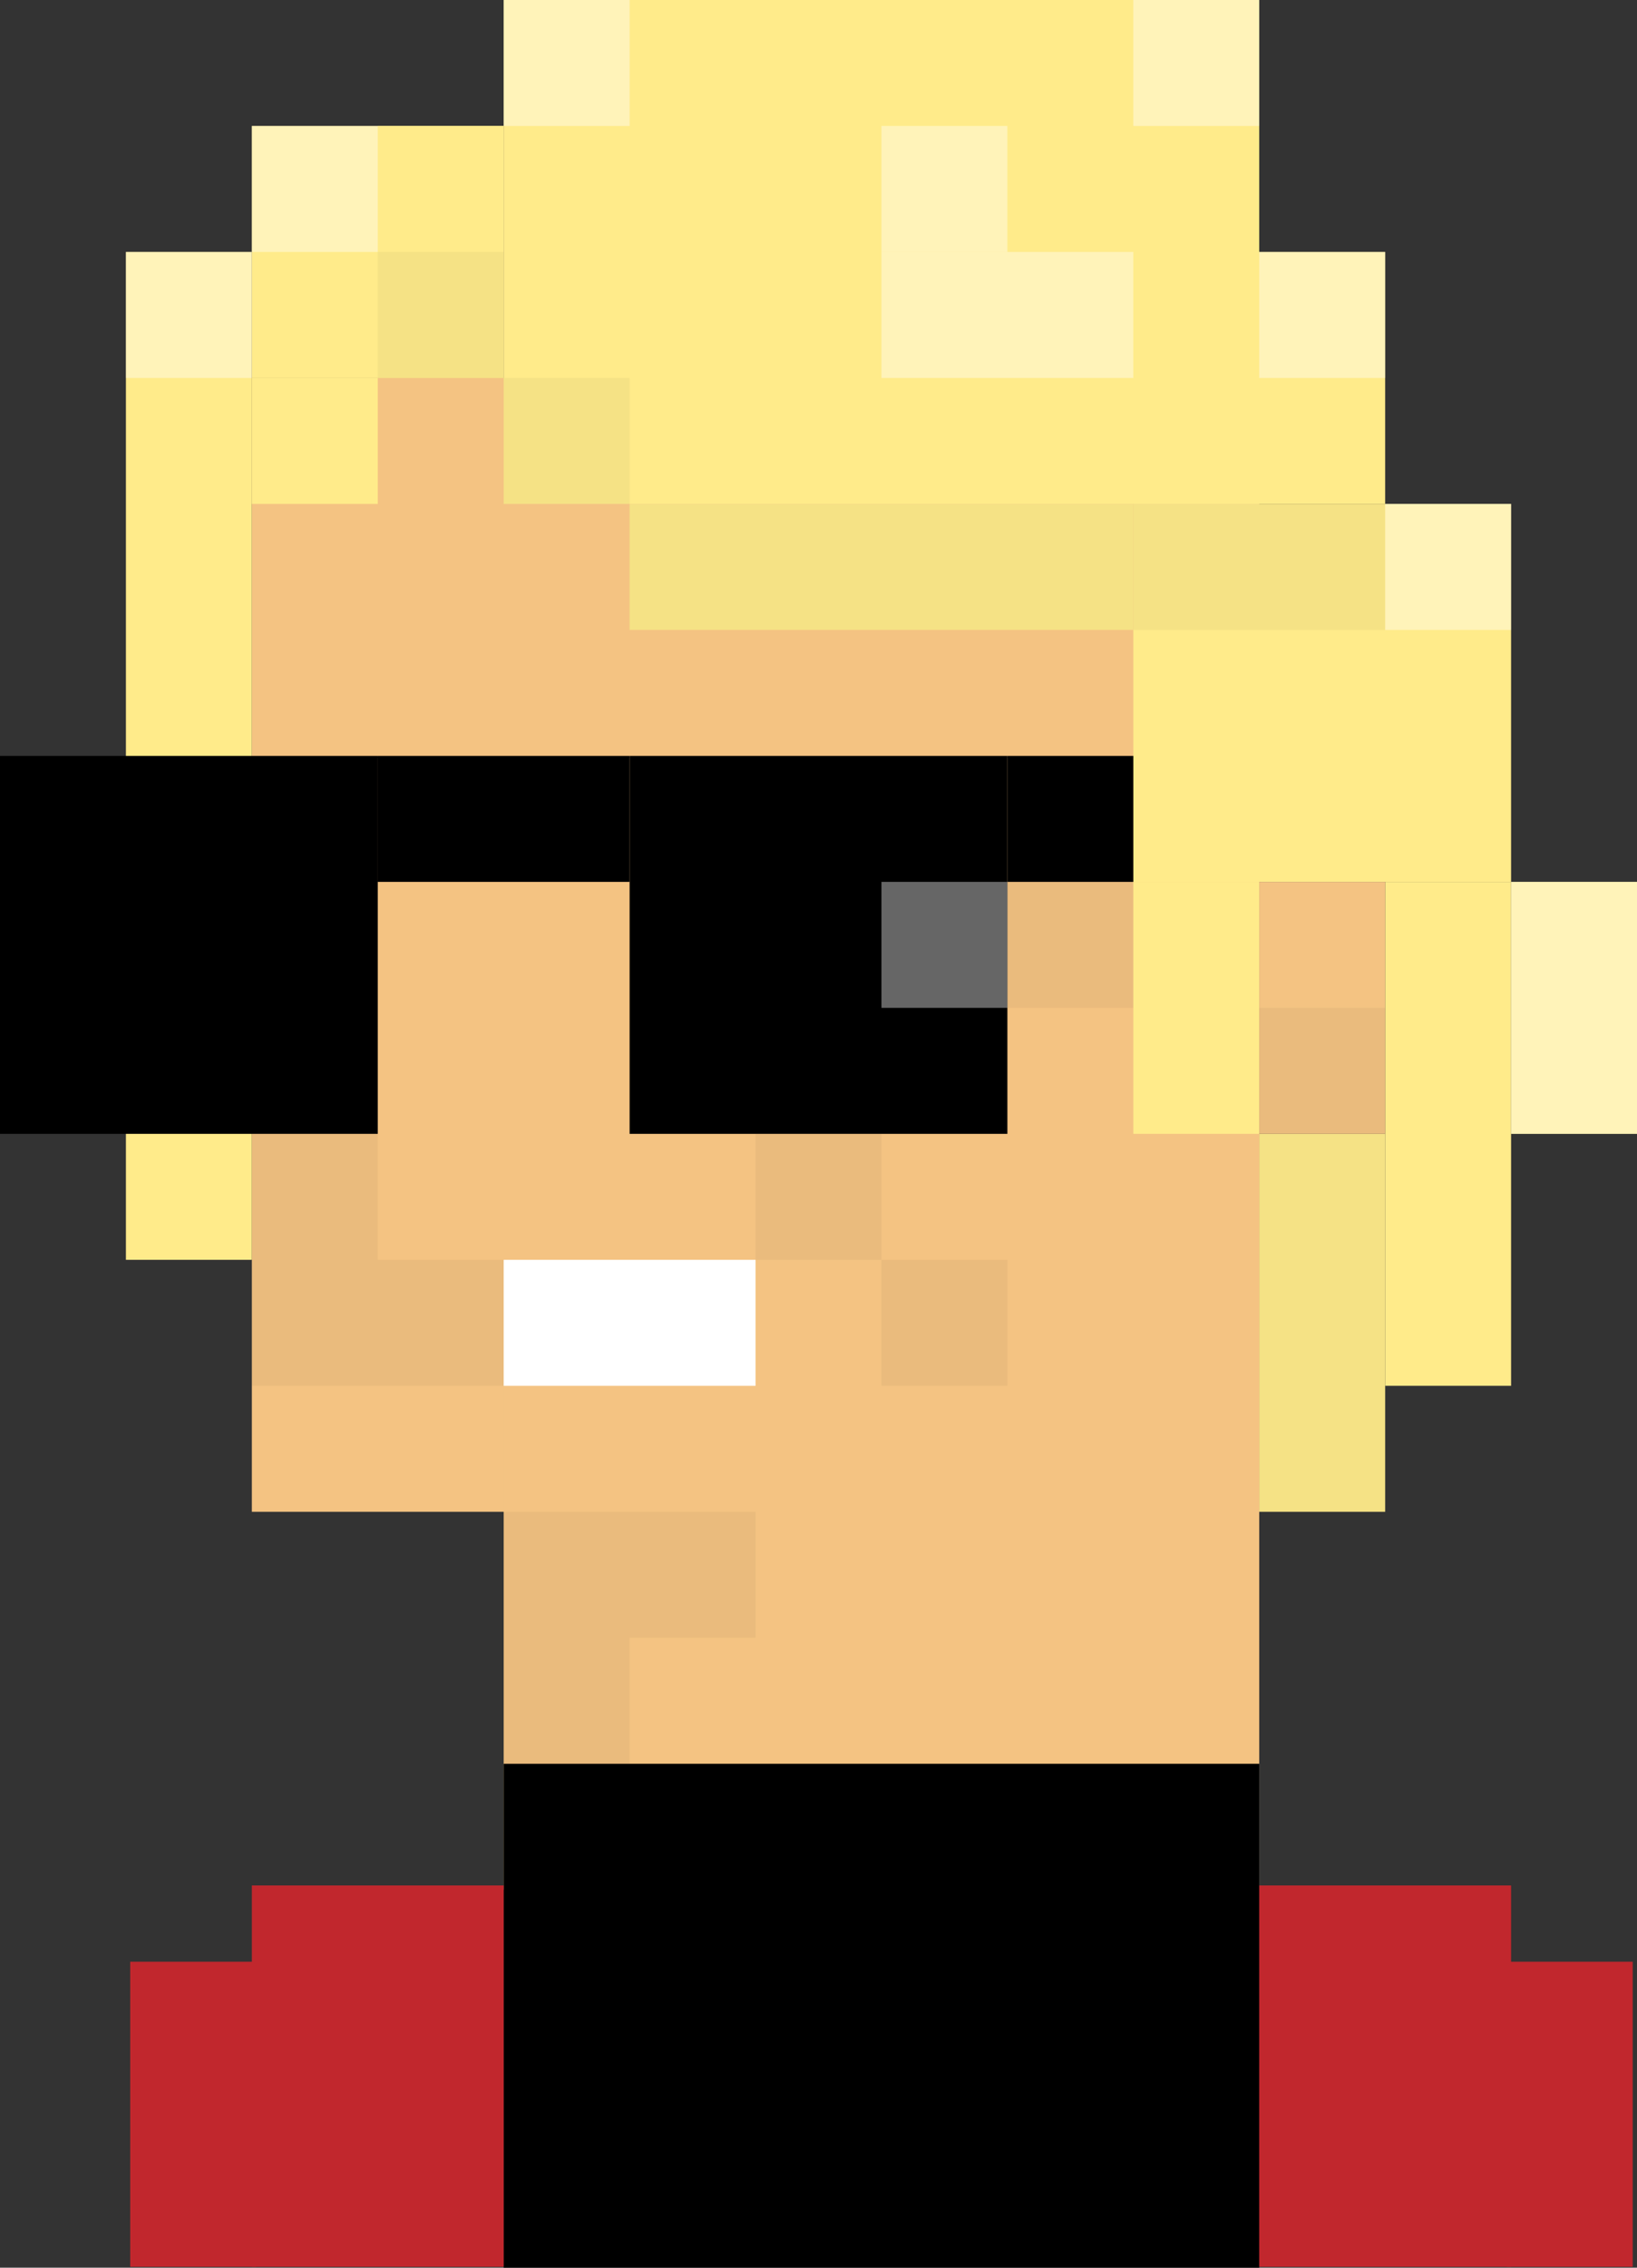<svg xmlns="http://www.w3.org/2000/svg" viewBox="0 0 382.2 529.2"><rect x="0" y="0" width="382.2" height="529.2" fill="#333333" stroke="none"/><title>heino</title><g id="Layer_2" data-name="Layer 2"><g id="Layer_1-2" data-name="Layer 1"><rect x="58.8" y="88.2" width="235.2" height="264.6" style="fill:#f4c382"/><rect x="117.6" y="323.4" width="176.4" height="117.6" style="fill:#f4c382"/><rect x="117.6" width="176.4" height="117.6" style="fill:#ffeb8a"/><rect x="294" y="264.6" width="29.4" height="88.2" style="fill:#ffeb8a"/><rect x="264.6" y="58.8" width="58.8" height="58.8" style="fill:#ffeb8a"/><rect x="264.6" y="117.6" width="88.2" height="88.2" style="fill:#ffeb8a"/><rect x="147" y="176.4" width="88.2" height="88.2"/><rect x="88.2" y="176.4" width="58.8" height="29.4"/><rect x="235.2" y="176.4" width="29.4" height="29.4"/><rect x="147" y="117.6" width="117.6" height="29.4" style="fill:#ffeb8a"/><rect x="58.8" y="29.4" width="58.8" height="58.8" style="fill:#ffeb8a"/><rect x="29.4" y="58.8" width="29.4" height="235.2" style="fill:#ffeb8a"/><rect y="176.4" width="88.2" height="88.2"/><rect x="58.8" y="88.2" width="29.4" height="29.4" style="fill:#ffeb8a"/><rect x="88.2" y="29.4" width="29.4" height="58.8" style="fill:#ffeb8a"/><rect x="323.4" y="205.8" width="29.4" height="117.6" style="fill:#ffeb8a"/><rect x="294" y="205.8" width="29.4" height="58.8" style="fill:#f4c382"/><rect x="264.6" y="205.8" width="29.4" height="58.8" style="fill:#ffeb8a"/><rect x="58.8" y="264.6" width="29.4" height="58.8" style="opacity:0.04"/><rect x="176.4" y="264.6" width="29.4" height="29.4" style="opacity:0.04"/><rect x="205.8" y="294" width="29.4" height="29.4" style="opacity:0.04"/><rect x="294" y="235.2" width="29.4" height="29.4" style="opacity:0.04"/><rect x="117.6" y="88.2" width="29.4" height="29.4" style="opacity:0.04"/><rect x="147" y="117.6" width="176.4" height="29.4" style="opacity:0.04"/><rect x="88.2" y="58.8" width="29.4" height="29.4" style="opacity:0.04"/><rect x="294" y="264.6" width="29.4" height="88.2" style="opacity:0.04"/><rect x="235.2" y="205.8" width="29.4" height="29.4" style="opacity:0.04"/><rect x="117.6" y="352.8" width="58.8" height="29.4" style="opacity:0.04"/><rect x="117.6" y="382.2" width="29.4" height="29.4" style="opacity:0.04"/><rect x="88.2" y="294" width="29.4" height="29.4" style="opacity:0.04"/><rect x="205.8" y="58.8" width="58.8" height="29.4" style="fill:#fff;opacity:0.4"/><rect x="205.8" y="205.8" width="29.4" height="29.4" style="fill:#fff;opacity:0.4"/><rect x="264.6" width="29.4" height="29.4" style="fill:#fff;opacity:0.4"/><rect x="294" y="58.8" width="29.4" height="29.4" style="fill:#fff;opacity:0.4"/><rect x="323.4" y="117.6" width="29.4" height="29.4" style="fill:#fff;opacity:0.4"/><rect x="29.4" y="58.8" width="29.4" height="29.4" style="fill:#fff;opacity:0.4"/><rect x="58.8" y="29.4" width="29.4" height="29.4" style="fill:#fff;opacity:0.4"/><rect x="117.6" width="29.4" height="29.4" style="fill:#fff;opacity:0.4"/><rect x="205.8" y="29.4" width="29.4" height="29.4" style="fill:#fff;opacity:0.4"/><rect x="117.6" y="411.6" width="176.4" height="117.6"/><rect x="58.8" y="440" width="58.8" height="89" style="fill:#c1272d"/><rect x="294" y="440" width="58.8" height="89" style="fill:#c1272d"/><rect x="352.8" y="205.8" width="29.4" height="58.8" style="fill:#ffeb8a"/><rect x="352.8" y="205.8" width="29.4" height="58.8" style="fill:#fff;opacity:0.4"/><rect x="30.4" y="457.8" width="29.4" height="71.2" style="fill:#c1272d"/><rect x="351.8" y="457.8" width="29.4" height="71.2" style="fill:#c1272d"/><rect x="117.6" y="294" width="58.8" height="29.4" style="fill:#fff"/></g></g></svg>